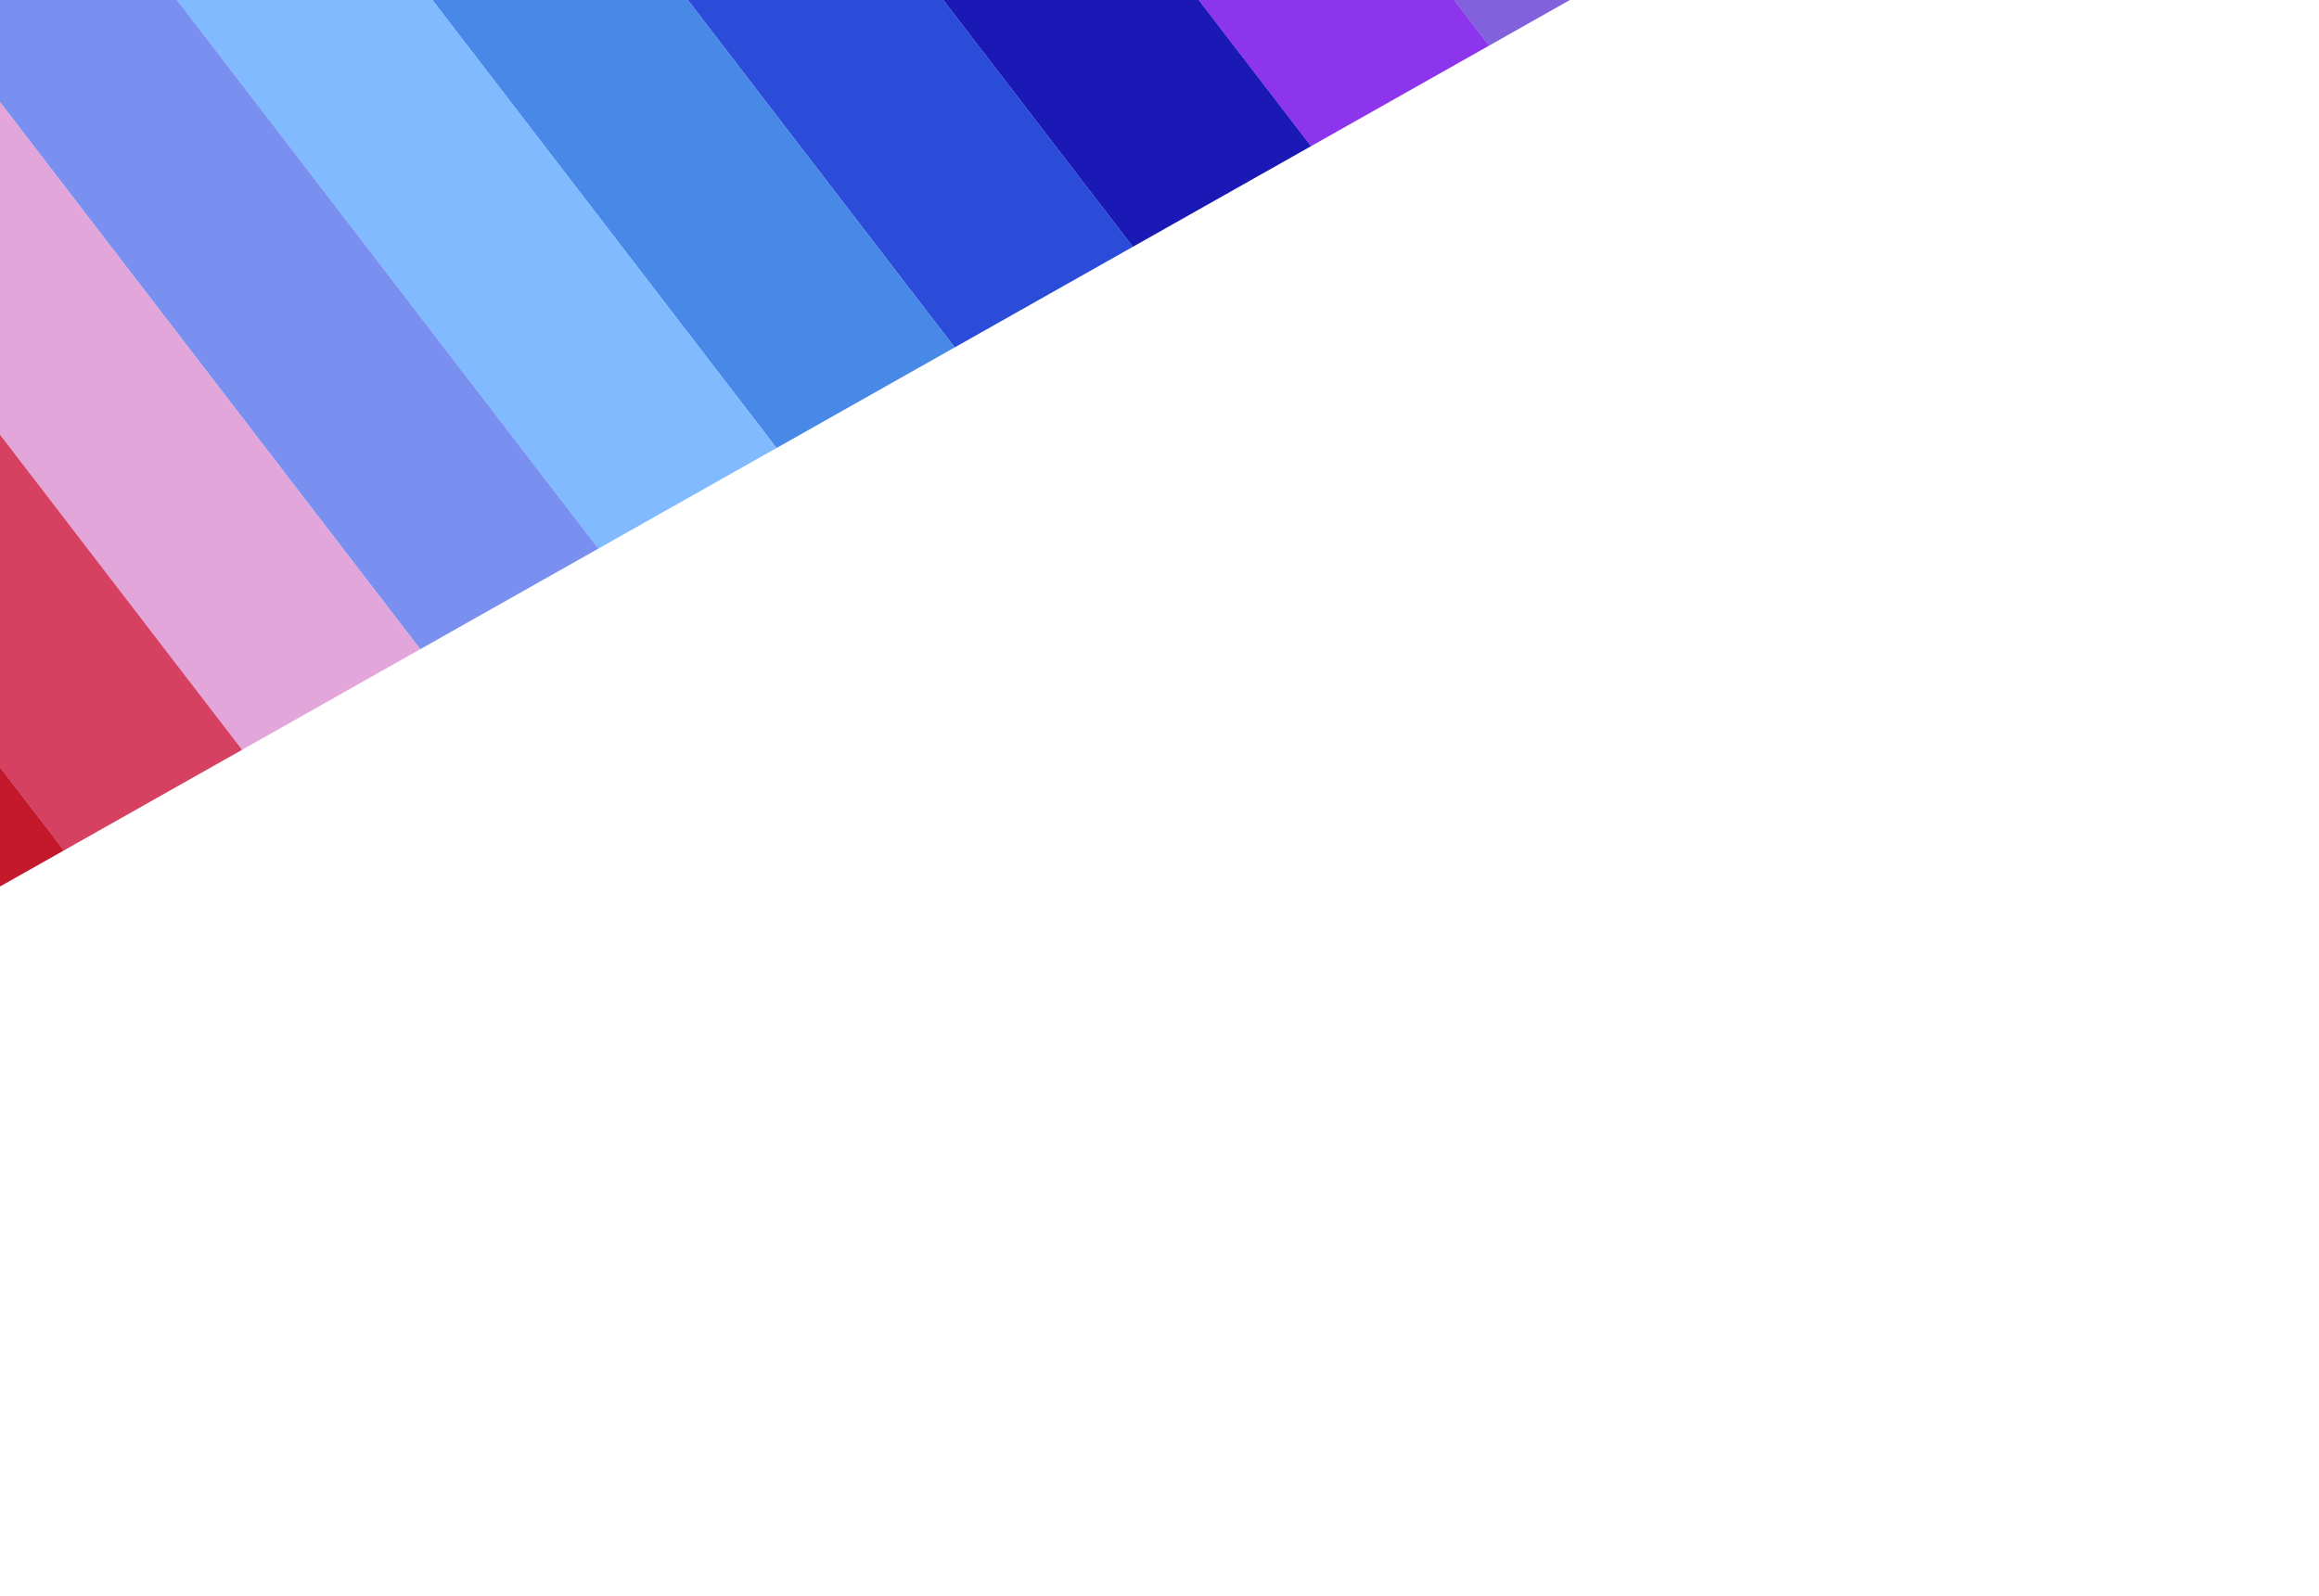 <svg width="2560" height="1762" viewBox="0 0 2560 1762" fill="none" xmlns="http://www.w3.org/2000/svg">
<g filter="url(#filter0_f_823_473)">
<rect opacity="0.67" width="225.875" height="1194.14" transform="matrix(-0.871 0.492 0.609 0.793 1113.38 -1007.71)" fill="#4314CB"/>
<rect width="225.875" height="1194.14" transform="matrix(-0.871 0.492 0.609 0.793 916.708 -896.623)" fill="#8C35EC"/>
<rect width="225.875" height="1194.14" transform="matrix(-0.871 0.492 0.609 0.793 720.036 -785.537)" fill="#1b19b5"/>
<rect width="225.875" height="1194.14" transform="matrix(-0.871 0.492 0.609 0.793 523.366 -674.451)" fill="#2b4bd9"/>
<rect width="225.875" height="1194.14" transform="matrix(-0.871 0.492 0.609 0.793 326.696 -563.365)" fill="#4889e8"/>
<rect width="225.875" height="1194.14" transform="matrix(-0.871 0.492 0.609 0.793 130.026 -452.278)" fill="#82baff"/>
<rect width="225.875" height="1194.14" transform="matrix(-0.871 0.492 0.609 0.793 -66.647 -341.192)" fill="#7a90f0"/>
<rect width="225.875" height="1194.14" transform="matrix(-0.871 0.492 0.609 0.793 -263.317 -230.105)" fill="#e3a6da"/>
<rect width="225.875" height="1194.14" transform="matrix(-0.871 0.492 0.609 0.793 -459.987 -119.019)" fill="#d64061"/>
<rect width="225.875" height="1194.14" transform="matrix(-0.871 0.492 0.609 0.793 -656.658 -7.933)" fill="#c4182d"/>
</g>
<defs>
<filter id="filter0_f_823_473" x="-1650" y="-1940.97" width="4680.37" height="3702.56" filterUnits="userSpaceOnUse" color-interpolation-filters="sRGB">
<feFlood flood-opacity="0" result="BackgroundImageFix"/>
<feBlend mode="normal" in="SourceGraphic" in2="BackgroundImageFix" result="shape"/>
<feGaussianBlur stdDeviation="300" result="effect1_foregroundBlur_823_473"/>
</filter>
</defs>
</svg>